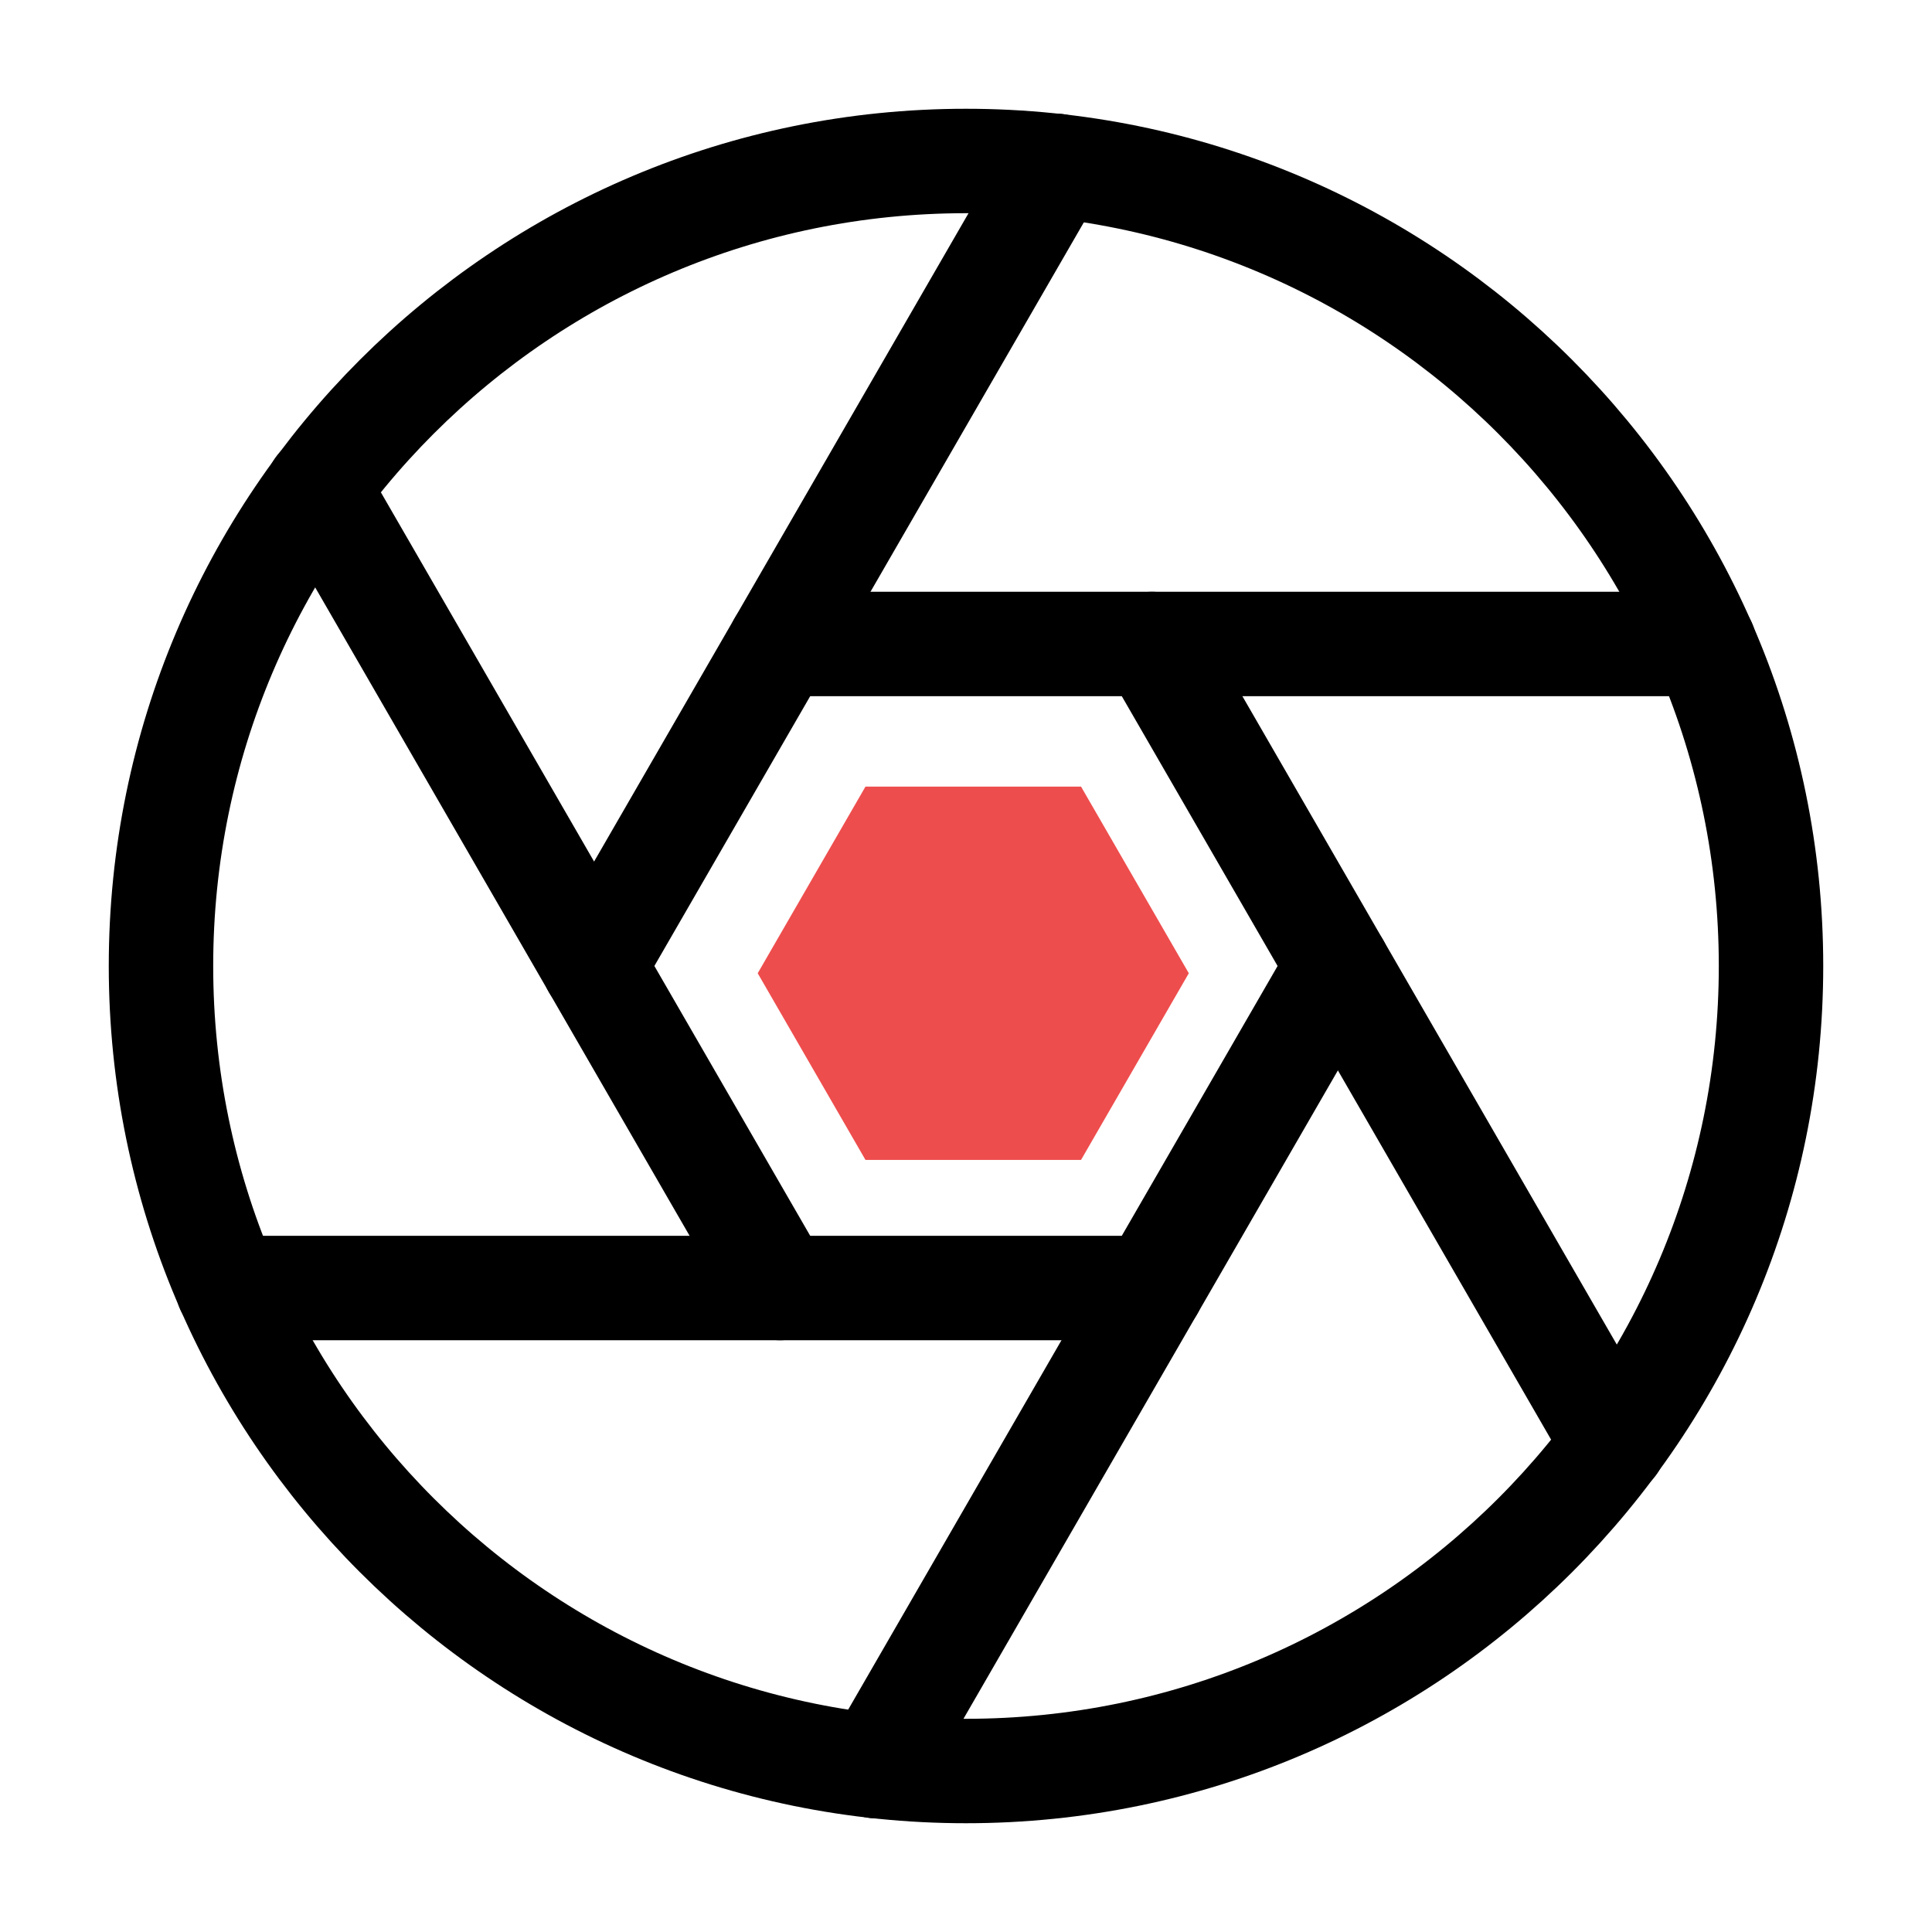 <svg width="37" height="37" viewBox="0 0 37 37" fill="none" xmlns="http://www.w3.org/2000/svg">
<path d="M18.5 33.917C27.014 33.917 33.917 27.014 33.917 18.5C33.917 9.986 27.014 3.083 18.5 3.083C9.986 3.083 3.083 9.986 3.083 18.5C3.083 27.014 9.986 33.917 18.5 33.917Z" stroke="black" stroke-width="2" stroke-linecap="round" stroke-linejoin="round"/>
<path d="M22.061 12.333L30.91 27.657" stroke="black" stroke-width="2" stroke-linecap="round" stroke-linejoin="round"/>
<path d="M14.939 12.333H32.637" stroke="black" stroke-width="2" stroke-linecap="round" stroke-linejoin="round"/>
<path d="M11.377 18.5L20.227 3.176" stroke="black" stroke-width="2" stroke-linecap="round" stroke-linejoin="round"/>
<path d="M14.939 24.667L6.09 9.343" stroke="black" stroke-width="2" stroke-linecap="round" stroke-linejoin="round"/>
<path d="M22.061 24.667H4.363" stroke="black" stroke-width="2" stroke-linecap="round" stroke-linejoin="round"/>
<path d="M25.622 18.5L16.773 33.824" stroke="black" stroke-width="2" stroke-linecap="round" stroke-linejoin="round"/>
<path d="M16.575 15.064L20.703 15.064L22.767 18.639L20.703 22.214L16.575 22.214L14.511 18.639L16.575 15.064Z" fill="#EE4D4D"/>
</svg>
